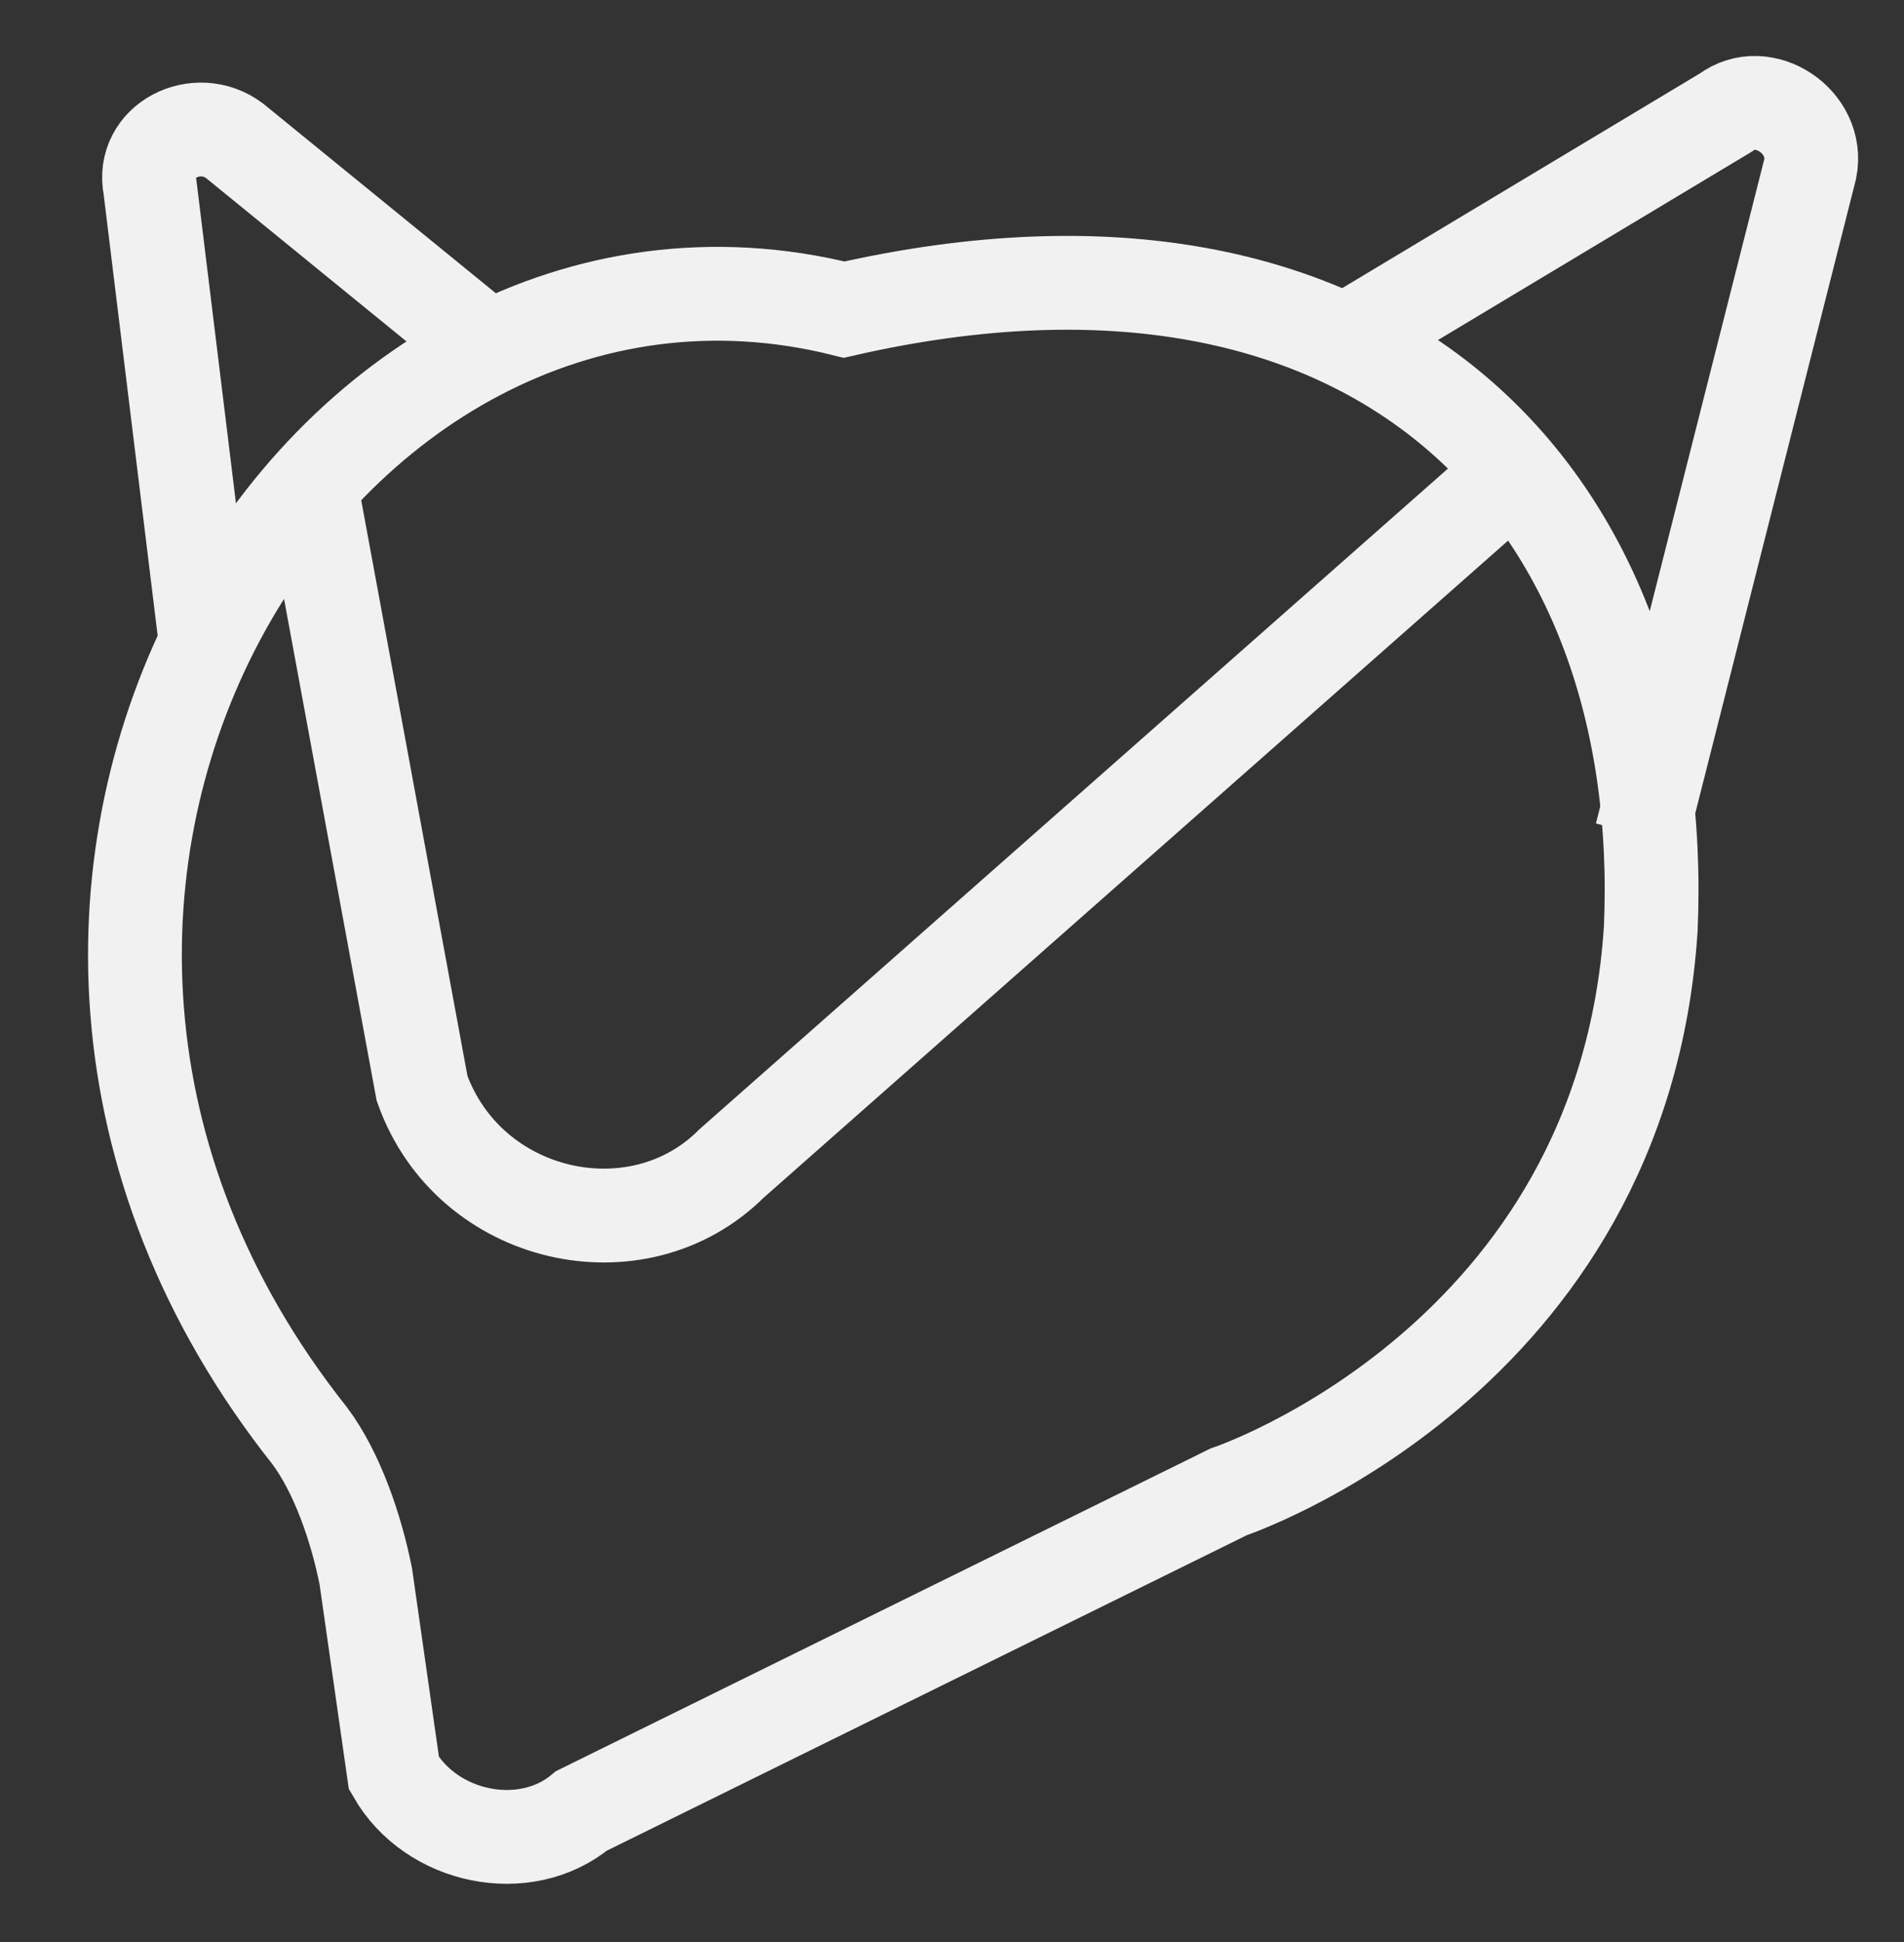 <?xml version="1.0" encoding="utf-8"?>
<!-- Generator: Adobe Illustrator 18.1.1, SVG Export Plug-In . SVG Version: 6.00 Build 0)  -->
<svg version="1.1" xmlns="http://www.w3.org/2000/svg" xmlns:xlink="http://www.w3.org/1999/xlink" x="0px" y="0px"
	 viewBox="0 0 20.3 20.7" enable-background="new 0 0 20.3 20.7" xml:space="preserve">
<rect x="0" y="0" width="20.3" height="20.7" fill="#333333" stroke="none"/>
<g id="Layer_1">
	<g>
		<path fill="none" stroke="#F1F1F2" stroke-miterlimit="10" d="M3.9,16.8l0.3,2.1c0.4,0.7,1.4,0.9,2,0.4l6.9-3.4c0,0,4.2-1.4,4.5-6
			C17.8,5.3,14.7,2,9,3.3c-5.6-1.4-10.3,6.2-5.7,12C3.6,15.7,3.8,16.3,3.9,16.8z"/>
		<path fill="none" stroke="#F1F1F2" stroke-miterlimit="10" d="M14.4,3.6l4-2.4c0.4-0.3,1,0.1,0.9,0.6l-1.8,7.1"/>
		<path fill="none" stroke="#F1F1F2" stroke-miterlimit="10" d="M5.2,3.7L2.5,1.5c-0.4-0.3-1,0-0.9,0.5l0.6,4.9"/>
		<path fill="none" stroke="#F1F1F2" stroke-miterlimit="10" d="M3.3,5.1l1.2,6.5C5,13,6.8,13.4,7.8,12.4l8.5-7.5"/>
	</g>
</g>
<g id="notes" display="none">
</g>
</svg>

